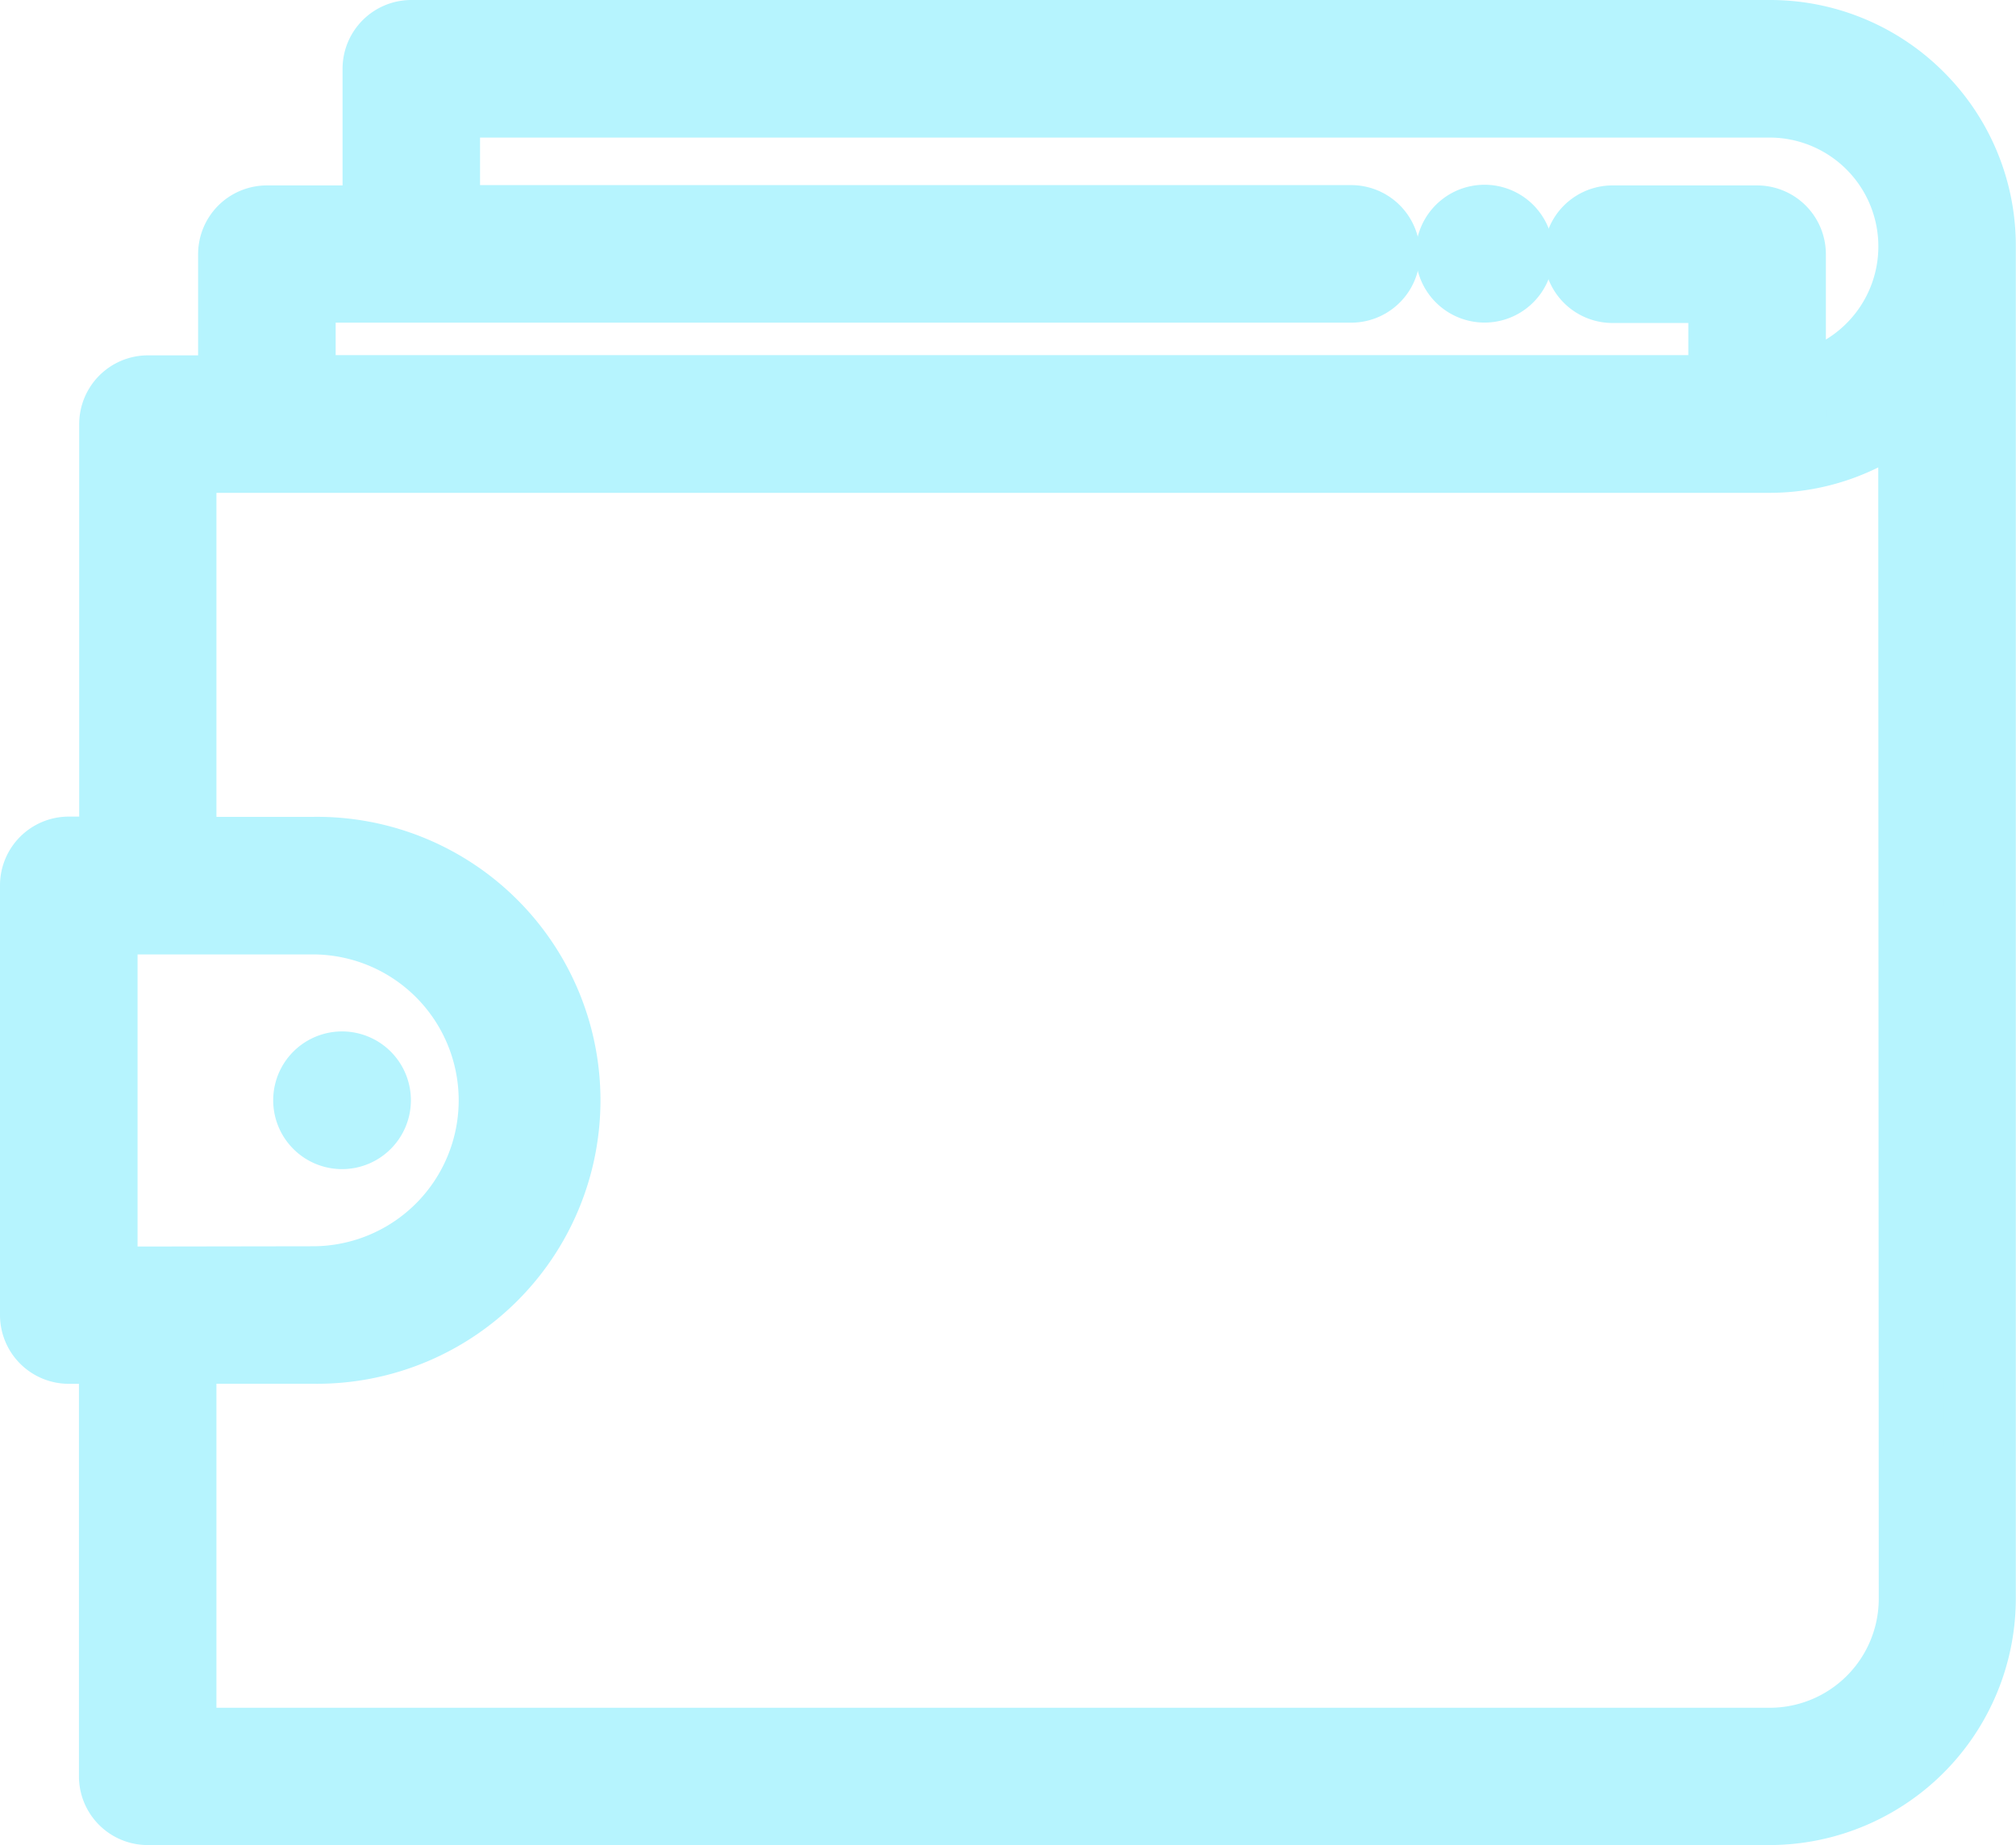 <svg xmlns="http://www.w3.org/2000/svg" width="31.333" height="28.681" viewBox="0 0 31.333 28.681">
  <g id="wallet-svgrepo-com" transform="translate(0.5 -16.985)">
    <g id="Group_62" data-name="Group 62" transform="translate(0 17.485)">
      <g id="Group_61" data-name="Group 61">
        <path id="Path_31" data-name="Path 31" d="M29.358,18.46A3.311,3.311,0,0,0,27,17.485H5.893a.569.569,0,0,0-.569.569v2.313H3.648a.569.569,0,0,0-.569.569v2.072H1.8a.569.569,0,0,0-.569.569v6.6H.569A.569.569,0,0,0,0,30.75v6.674a.569.569,0,0,0,.569.569h.658v6.6a.569.569,0,0,0,.569.569H27a3.334,3.334,0,0,0,3.33-3.33V20.815A3.308,3.308,0,0,0,29.358,18.46Zm-28.22,18.4V31.319H4.361a2.768,2.768,0,1,1,0,5.536ZM29.2,41.836A2.195,2.195,0,0,1,27,44.028H2.364V37.992h2a3.906,3.906,0,1,0,0-7.811h-2V24.145H27a3.315,3.315,0,0,0,2.192-.827ZM27.378,22.975V20.936a.569.569,0,0,0-.569-.569H24.562a.569.569,0,0,0,0,1.138H26.24v1.5H4.217V21.5H20.5a.569.569,0,0,0,0-1.138H6.461V18.623H27a2.192,2.192,0,0,1,.375,4.352Z" transform="translate(0 -17.485)" fill="#b6f4fe" stroke="#b6f4fe" stroke-width="1"/>
        <path id="Path_32" data-name="Path 32" d="M56.275,229.964h0c.014.01.008.005,0,0a.57.57,0,1,0-.087-.072A.561.561,0,0,0,56.275,229.964Z" transform="translate(-51.777 -212.89)" fill="#b6f4fe" stroke="#b6f4fe" stroke-width="1"/>
        <path id="Path_33" data-name="Path 33" d="M291.149,55.628a.571.571,0,1,0,.123.185A.59.59,0,0,0,291.149,55.628Z" transform="translate(-268.171 -52.588)" fill="#b6f4fe" stroke="#b6f4fe" stroke-width="1"/>
        <path id="Path_34" data-name="Path 34" d="M304.557,59.889Z" transform="translate(-281.456 -56.664)" fill="#b6f4fe" stroke="#b6f4fe" stroke-width="1"/>
      </g>
    </g>
  </g>
</svg>
